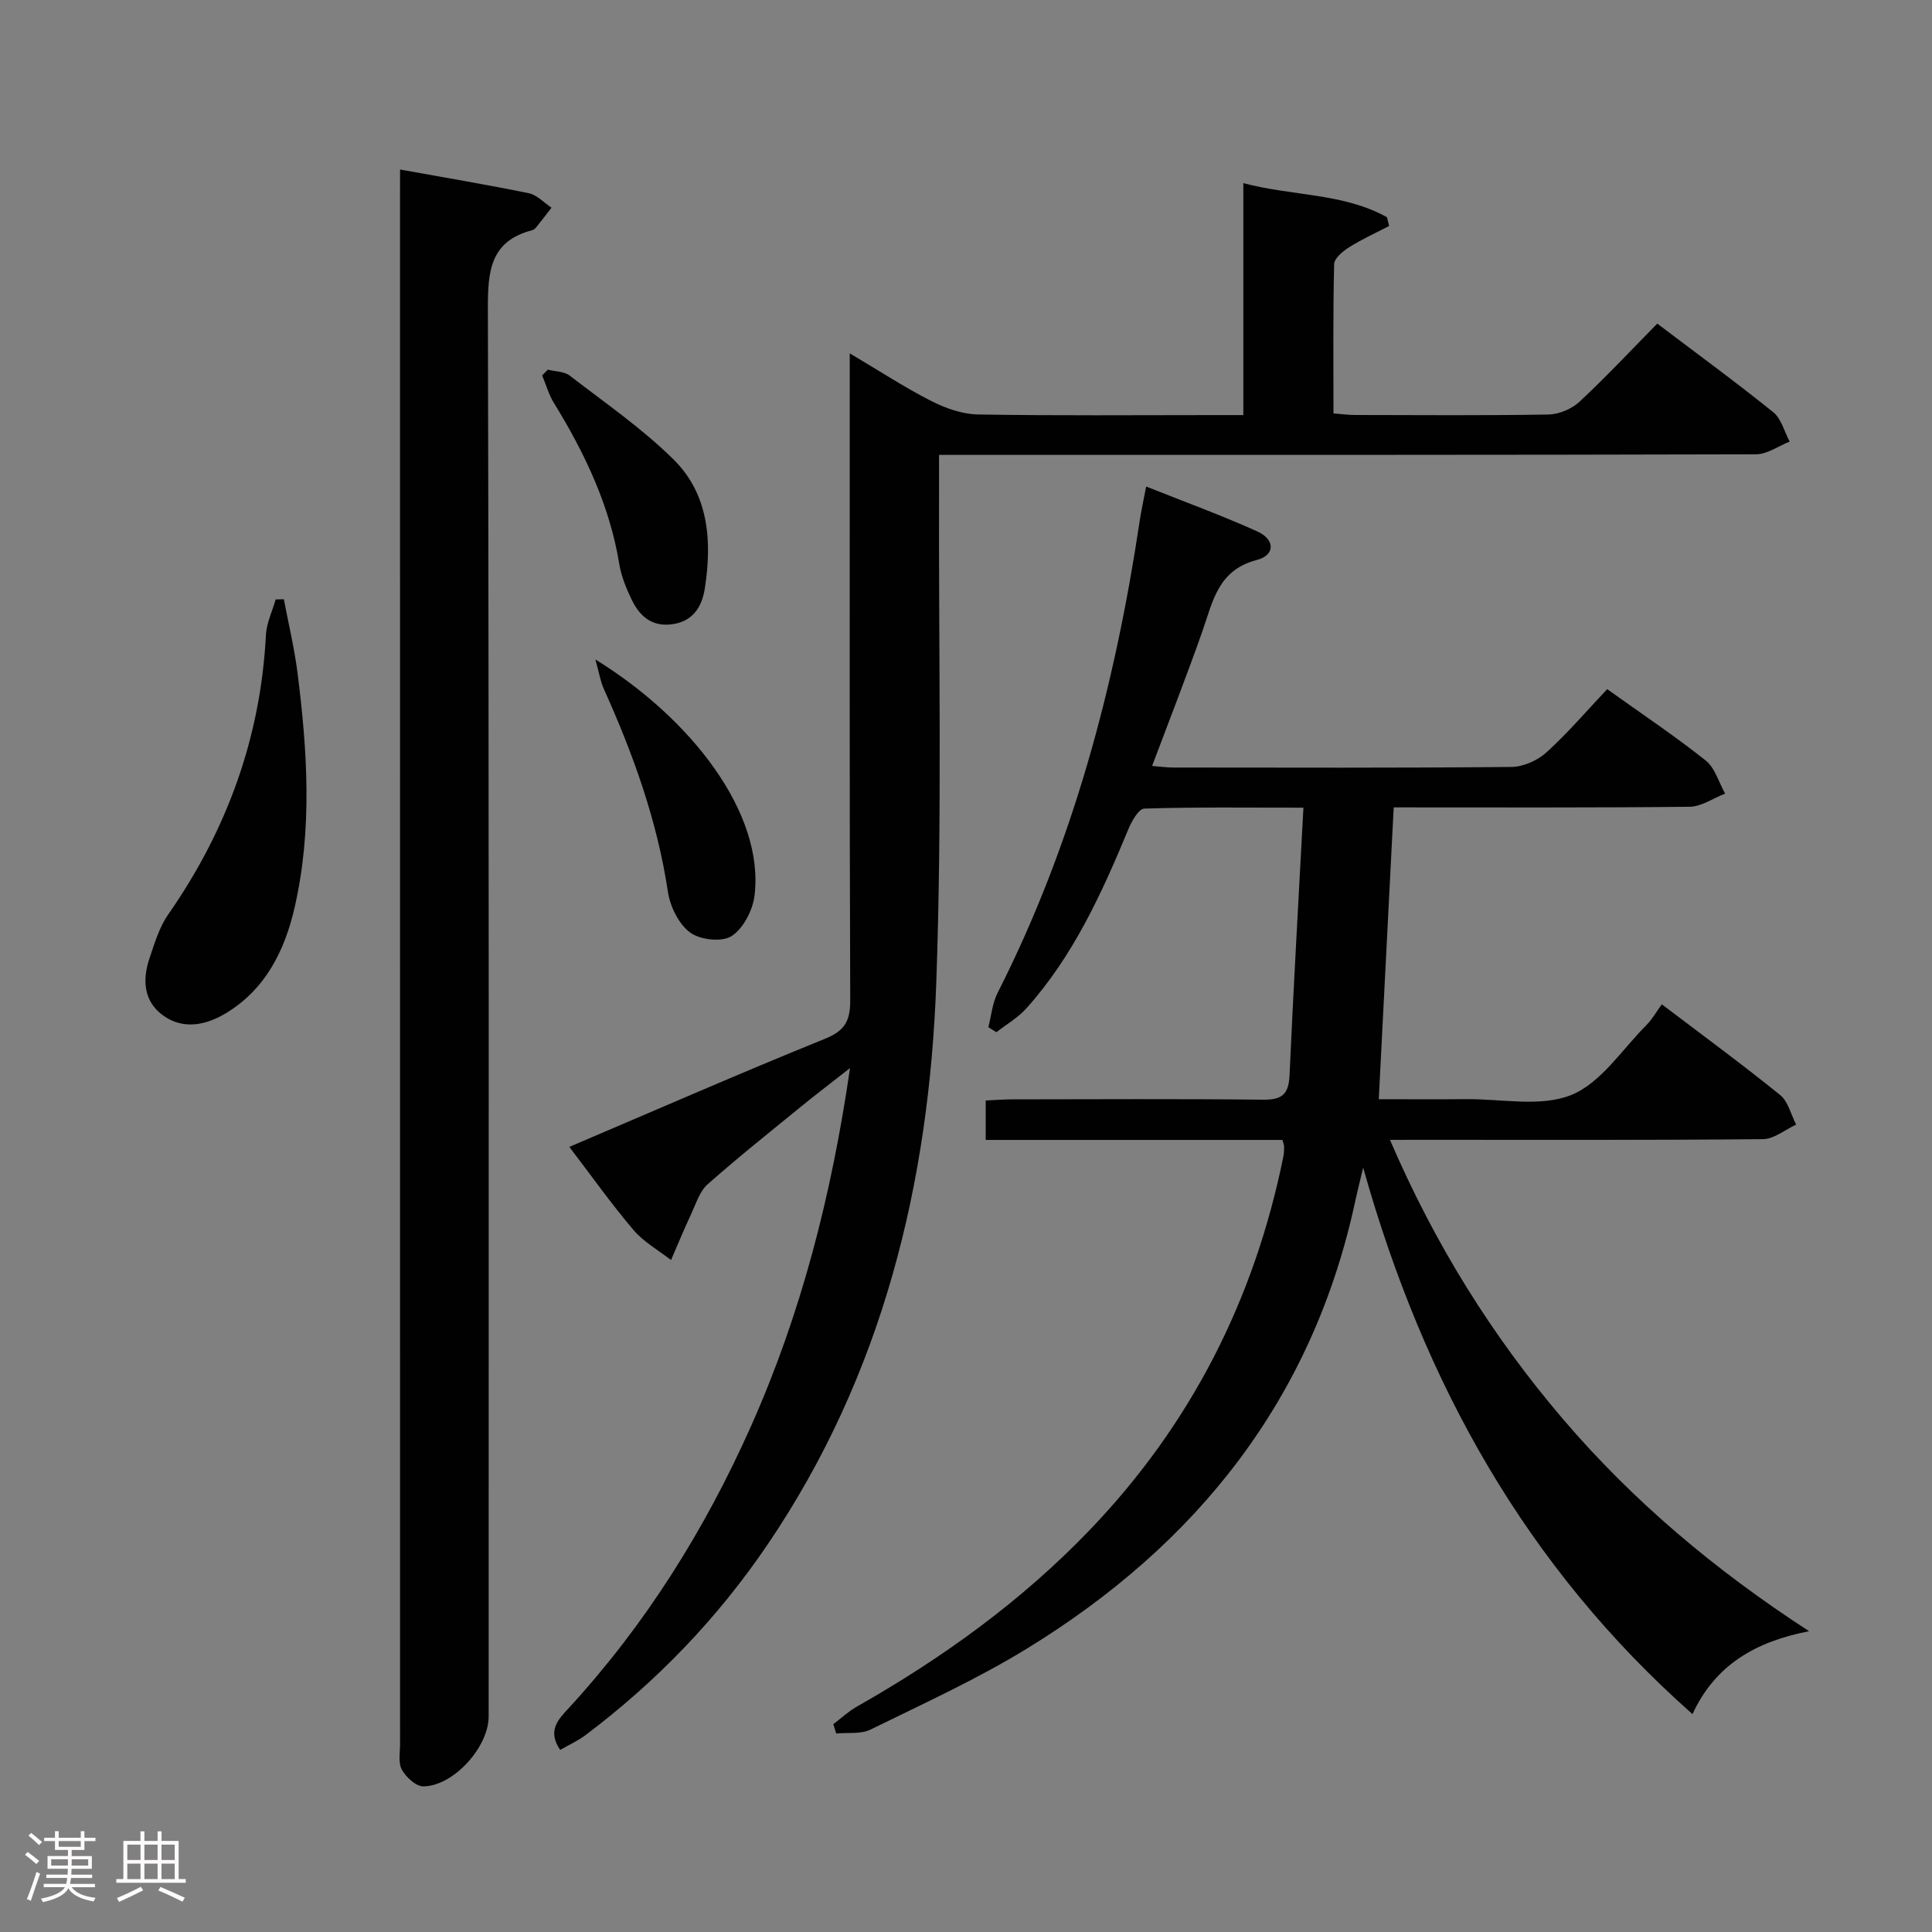 <svg enable-background="new 0 0 400 400" viewBox="0 0 400 400" xmlns="http://www.w3.org/2000/svg"><rect x="0" y="0" width="400" height="400" fill="#808080" stroke="none"/><path d="m5.17 384 .55-.58c.85.61 1.65 1.24 2.4 1.87l-.59.64c-.83-.73-1.62-1.38-2.36-1.93m1.22 9.53-.82-.34c.71-1.76 1.37-3.64 1.98-5.63.24.13.5.25.76.36-.6 1.67-1.24 3.54-1.92 5.61m-.5-13.5.57-.54c.56.44 1.31 1.06 2.26 1.87l-.64.64c-.68-.66-1.41-1.32-2.19-1.97m3.25.46h2.24v-1.36h.77v1.36h4.57v-1.36h.76v1.36h2.28v.69h-2.28v1.84h-2.64v1.26h4.18v2.64h-4.21c0 .45-.02.86-.05 1.21h4.32v.69h-4.38c-.04.34-.1.75-.19 1.22h5.15v.69h-4.82c.87 1.19 2.51 1.92 4.93 2.19-.17.31-.3.57-.37.76-2.77-.49-4.52-1.41-5.26-2.76-.56 1.26-2.3 2.23-5.24 2.9-.12-.24-.26-.48-.43-.72 2.73-.55 4.38-1.34 4.96-2.38h-4.38v-.69h4.65c.1-.38.17-.79.21-1.22h-4.32v-.69h4.4c.03-.34.05-.75.05-1.21h-4.2v-2.64h4.23v-1.26h-2.69v-1.84h-2.24zm1.46 4.46v1.29h3.45c.01-.4.02-.57.01-.53v-.32-.45h-3.46zm1.55-2.59h4.57v-1.19h-4.57zm6.11 2.59h-3.42v.77c-.02.19-.01.37-.02.53h3.44z" fill="#fcfafa"/><path d="m32.63 379.16h.82v1.98h3.54v7.89h1.46v.78h-14.37v-.78h1.46v-7.89h3.54v-1.98h.82v1.98h2.73zm-3.49 11.48.5.73c-1.61.82-3.28 1.63-5 2.41-.13-.27-.28-.55-.44-.82 1.75-.72 3.4-1.49 4.94-2.32m-2.78-5.55h2.73v-3.18h-2.73zm0 3.95h2.73v-3.2h-2.73zm3.54-3.95h2.73v-3.18h-2.73zm0 3.95h2.73v-3.2h-2.73zm7.89 4.68c-1.84-.92-3.51-1.7-5.02-2.32l.45-.73c1.89.8 3.57 1.55 5.04 2.23zm-1.62-11.81h-2.73v3.18h2.73zm-2.73 7.13h2.73v-3.2h-2.73z" fill="#fcfafa"/><g fill="#010102"><path d="m287.78 236c9.29 21.6 21.1 40.55 35.77 57.75 14.57 17.07 31.57 31.36 51 43.97-11.12 2.17-19.44 6.99-24.14 17.17-34.38-30.43-55.59-68.33-68.18-113.14-.73 3.05-1.18 4.8-1.56 6.56-8.76 41.23-32.78 71.41-68.13 93.06-10.32 6.32-21.42 11.37-32.31 16.72-2.02.99-4.72.58-7.1.81-.2-.64-.4-1.29-.6-1.93 1.6-1.21 3.08-2.61 4.8-3.59 17.76-10.07 34.17-21.88 48.35-36.68 20.95-21.86 34.06-47.74 40.04-77.32.13-.65.13-1.33.14-1.99 0-.31-.14-.61-.34-1.38-20.31 0-40.74 0-61.44 0 0-2.87 0-5.28 0-8.16 1.9-.09 3.67-.24 5.44-.24 17.33-.02 34.67-.12 52 .07 3.85.04 5.28-1.08 5.46-4.98.82-18.25 1.87-36.49 2.88-55.48-11.77 0-22.37-.14-32.95.19-1.16.04-2.61 2.61-3.29 4.26-5.49 13.24-11.4 26.24-21.09 37.07-1.75 1.95-4.14 3.33-6.24 4.97-.55-.35-1.11-.69-1.66-1.04.61-2.37.82-4.95 1.9-7.08 15.65-30.85 24.35-63.78 29.44-97.8.32-2.12.79-4.23 1.33-7.06 7.8 3.11 15.52 5.92 23 9.29 3.71 1.67 3.76 4.91-.1 5.92-8.01 2.09-9.07 8.5-11.23 14.67-3.24 9.23-6.82 18.34-10.44 27.97 1.6.13 2.99.33 4.37.33 23.33.02 46.67.1 70-.12 2.46-.02 5.42-1.33 7.27-3.01 4.42-4.01 8.32-8.59 12.58-13.1 7.29 5.21 14.05 9.73 20.39 14.77 1.94 1.54 2.72 4.53 4.03 6.86-2.46.95-4.9 2.7-7.37 2.72-20.32.22-40.64.13-61.25.13-1.03 20.06-2.04 39.88-3.09 60.42 5.93 0 12.03.04 18.13-.01 7.32-.07 15.41 1.69 21.73-.87 6.14-2.49 10.5-9.41 15.56-14.47 1.17-1.17 2-2.68 3.18-4.3 8.76 6.65 16.78 12.53 24.51 18.79 1.66 1.35 2.23 4.05 3.3 6.12-2.29 1.05-4.57 2.99-6.87 3.01-23.66.22-47.33.14-71 .14-1.82.01-3.64.01-6.22.01z"/><path d="m175.93 73.16c6.26 3.7 11.4 7.08 16.85 9.85 2.96 1.51 6.44 2.74 9.7 2.8 16.33.28 32.66.13 48.99.13h5.95c0-15.97 0-31.57 0-48.02 10.31 2.72 20.71 2.02 29.74 7.06.15.6.29 1.21.44 1.81-2.77 1.44-5.63 2.73-8.26 4.39-1.31.82-3.09 2.3-3.12 3.51-.25 10.14-.14 20.3-.14 30.9 1.66.13 3.08.33 4.51.33 13.33.02 26.66.13 39.99-.1 2.18-.04 4.82-1.14 6.42-2.63 5.47-5.09 10.58-10.56 16.12-16.19 8.28 6.27 16.3 12.13 24.02 18.35 1.67 1.35 2.29 4.02 3.39 6.08-2.33.92-4.65 2.63-6.98 2.63-54.16.15-108.31.12-162.47.12-1.97 0-3.94 0-6.66 0 0 2.35.01 4.29 0 6.23-.11 34.32.65 68.68-.57 102.96-1.48 41.62-11.1 81.25-34.91 116.38-10.37 15.3-23.02 28.44-37.79 39.54-1.53 1.15-3.33 1.95-5.17 3.01-2.71-3.95-.43-6.27 1.7-8.58 15.93-17.3 28.23-36.96 37.78-58.38 10.4-23.33 16.69-47.81 20.53-74.21-3.83 3.01-6.91 5.34-9.91 7.79-6.58 5.37-13.23 10.66-19.58 16.28-1.64 1.45-2.39 3.99-3.38 6.1-1.48 3.16-2.8 6.38-4.19 9.58-2.63-2.05-5.68-3.75-7.79-6.24-4.62-5.44-8.75-11.28-13.27-17.19 17.86-7.6 35.33-15.25 53-22.41 4.19-1.7 5.18-3.83 5.16-8.06-.16-42.49-.1-84.98-.1-127.48 0-1.8 0-3.6 0-6.34z"/><path d="m82.83 35.1c9.37 1.69 18.05 3.14 26.66 4.91 1.7.35 3.14 1.96 4.7 2.99-1.06 1.37-2.11 2.74-3.2 4.09-.2.25-.51.49-.81.57-8.73 2.28-9.19 8.52-9.17 16.3.25 97.14.16 194.29.16 291.43 0 6.3-7.26 14.41-13.53 14.46-1.52.01-3.58-1.91-4.44-3.46-.79-1.43-.37-3.57-.37-5.4-.01-106.81-.01-213.62-.01-320.43.01-1.64.01-3.29.01-5.46z"/><path d="m58.77 124.06c.96 5.08 2.18 10.13 2.83 15.26 2.05 16.19 3.09 32.41-.59 48.51-2.06 8.99-6.02 16.97-14.23 21.94-4.15 2.51-8.92 3.5-13.12.39-3.94-2.91-4.2-7.35-2.71-11.75 1.05-3.11 2.03-6.43 3.87-9.07 12.15-17.44 19.14-36.6 20.24-57.9.13-2.47 1.32-4.89 2.01-7.33.56-.01 1.13-.03 1.7-.05z"/><path d="m123.27 136.54c19.8 12.19 35.06 31.8 32.94 48.93-.38 3.03-2.34 6.8-4.77 8.35-2 1.28-6.51.77-8.56-.75-2.35-1.75-4.13-5.36-4.59-8.4-2.22-14.73-7.18-28.52-13.26-42-.71-1.56-.98-3.34-1.76-6.13z"/><path d="m113.43 76.54c1.53.39 3.39.35 4.53 1.23 7.32 5.65 15.03 10.95 21.56 17.43 7.26 7.21 7.91 16.92 6.41 26.6-.54 3.49-2.19 6.64-6.36 7.38-4.35.77-7.04-1.41-8.76-4.97-1.14-2.36-2.18-4.89-2.6-7.45-1.99-12.18-7.18-23.01-13.56-33.39-1.06-1.72-1.61-3.76-2.4-5.65.4-.41.79-.79 1.18-1.18z"/></g></svg>